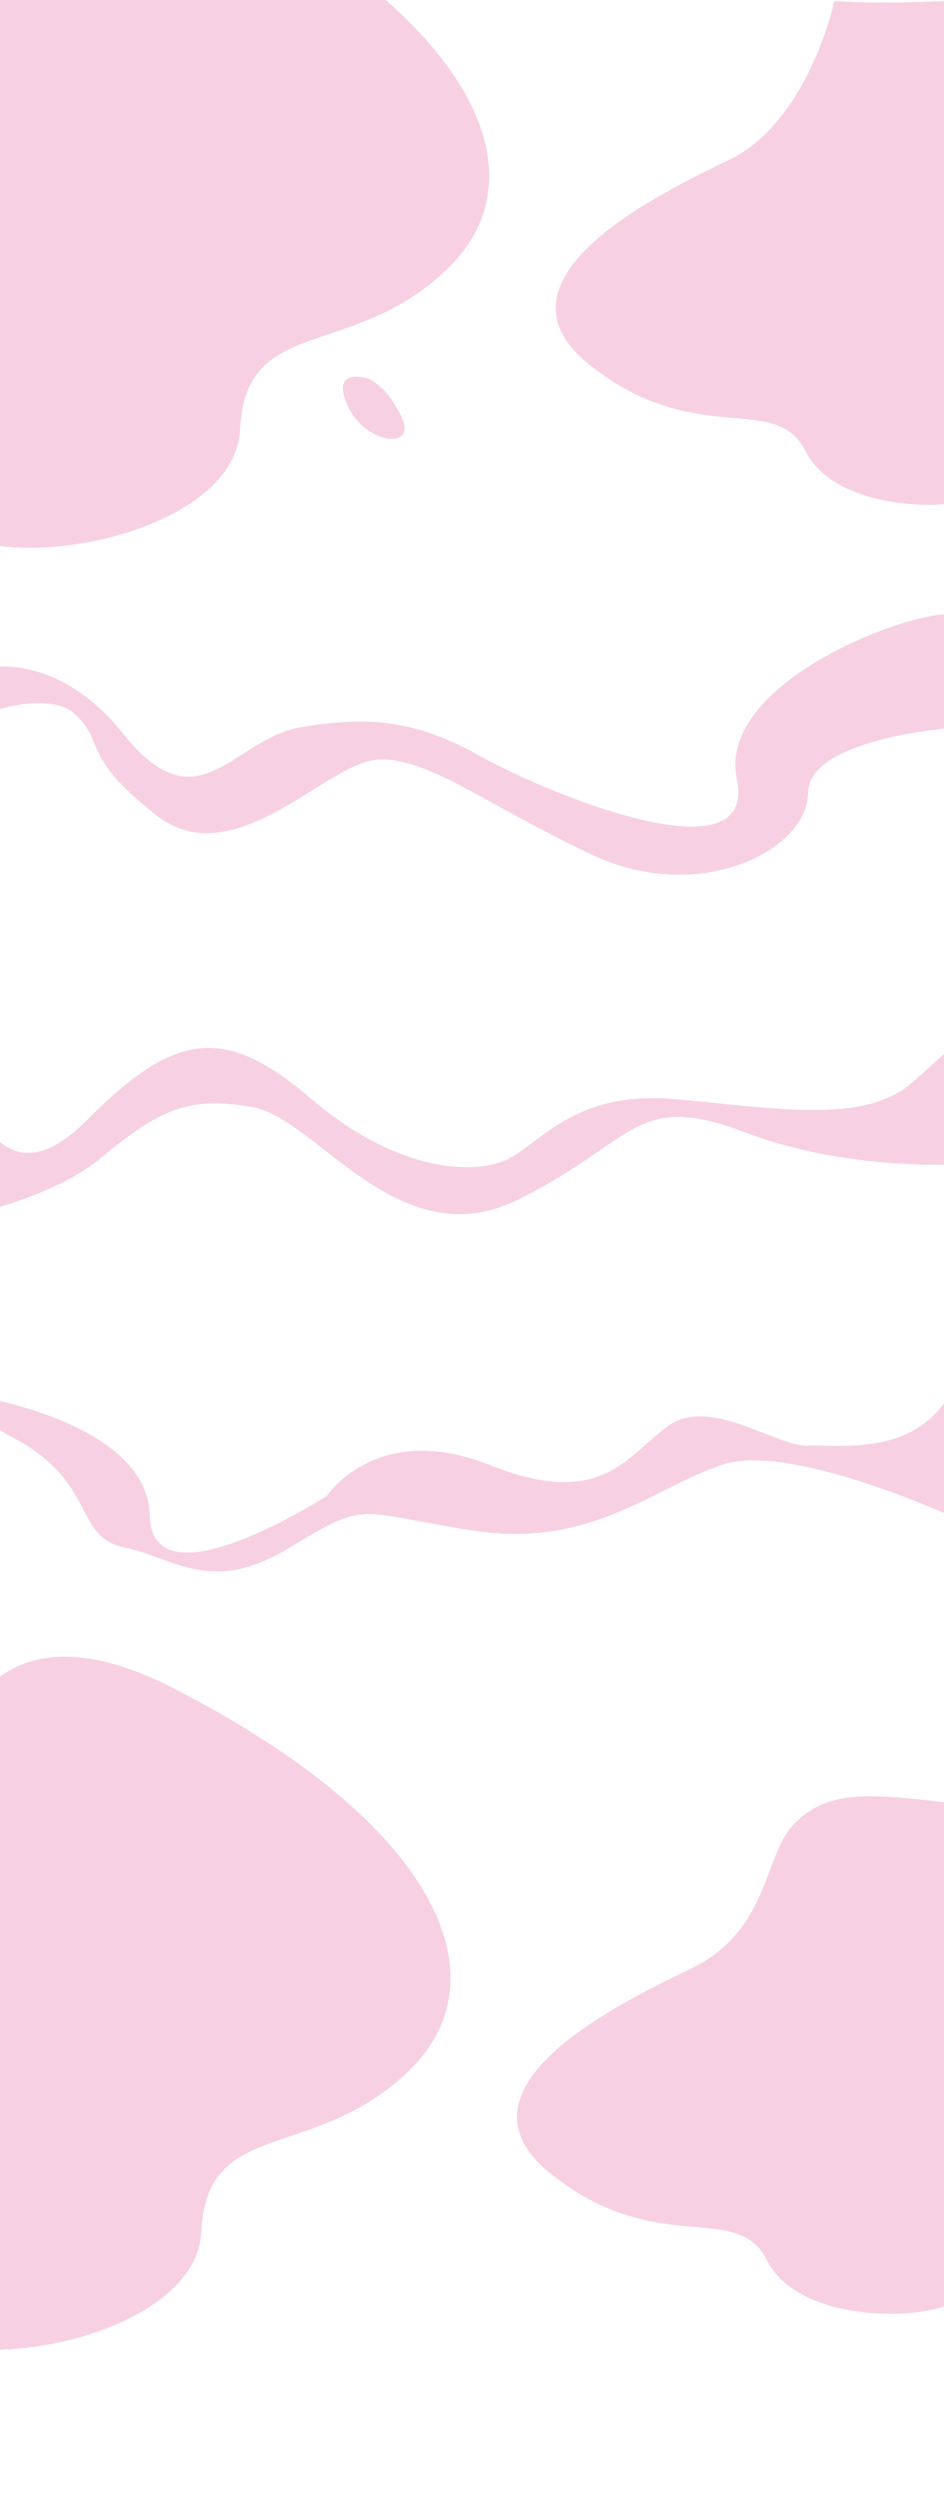 <svg id="Layer_1" data-name="Layer 1" xmlns="http://www.w3.org/2000/svg" viewBox="0 0 1894.03 5012.68"><defs><style>.cls-1{fill:#f7d1e3;}</style></defs><g id="Layer_2" data-name="Layer 2"><g id="Layer_1-2" data-name="Layer 1-2"><path class="cls-1" d="M739.91,759.52s-77.45-26.09-43.17,52.38S835.45,903.22,807,839.18,739.91,759.52,739.91,759.52Z"/><path class="cls-1" d="M1620.74,2898.34c-62.63,2.85-197-100.9-281.38-38.66s-133.48,166.49-358.13,77.11S655.79,2999,655.79,2999s-351.51,227-355.2,39.83C297.76,2895.62,95,2831.27,0,2809v58.53c9.87,5.9,21.07,12.31,33.8,19.28,159.58,87.36,114.14,194.57,215.85,215.73s173.39,96.74,332.33,0,130.57-70.24,366.18-33.9,357-82.7,500.24-131.8c108.86-37.32,340.63,51.69,445.63,96.58v-219.6C1816.73,2919,1678.86,2895.69,1620.74,2898.34Z"/><path class="cls-1" d="M481.62,861.32c11-231.28,225.2-137,417.21-323.33C1038.18,402.77,1004.61,203,773.69,0H0V1094.76C184.21,1117.45,473.74,1027.44,481.62,861.32Z"/><path class="cls-1" d="M1674.16,2s-51.83,242.06-211.45,318.62S971.51,563.93,1184,732.45s372,52.62,431.54,171c45.26,90,179.87,113.91,278.5,107.63V2C1754.87,8.7,1674.16,2,1674.16,2Z"/><path class="cls-1" d="M1478.31,1561.39c43.38,207.16-389.9,25-516.2-46.08s-221.47-80.38-358-57.38S398.32,1660,248.34,1472.43C155.82,1356.71,59.91,1335.35,0,1336v85.54c58.09-16.25,121.3-18,151.65,11.14,60.27,57.85,9.77,83.18,163.39,202.8s339.81-105.11,440.72-112.19,213.44,87.19,430.82,190,434-9.39,434.68-123c.51-90.89,195-121.06,272.77-129.5V1231.87C1783.11,1238.94,1440.34,1380.1,1478.31,1561.39Z"/><path class="cls-1" d="M1351.51,2203.58c-195.09-16.63-262.26,83.42-329.72,118.89s-224.56,28.1-396.7-118.89-271-138.88-451.25,42.84C93.72,2327.19,37.61,2321.25,0,2289.72v129.92c68.56-20.63,146.81-51.94,201.4-97.17C320,2224.22,378.14,2197,507.17,2219.82s292.44,303.08,531.05,186,233.65-220.28,457.28-135.3c150,57,309.65,65.49,398.53,64.9V2113.11c-17.67,16.27-39,35.53-64.54,57.86C1732.08,2256.28,1546.6,2220.22,1351.51,2203.58Z"/></g></g><g id="Layer_2-2" data-name="Layer 2"><g id="Layer_1-2-2" data-name="Layer 1-2"><path id="Path_1" data-name="Path 1" class="cls-1" d="M-141.87,3798.94s-38.22-684.82,490.26-413.89,664.74,579.82,472.74,766.14-406.24,92.06-417.21,323.33-567.79,315-626.4,152.53S-141.87,3798.94-141.87,3798.94Z"/></g></g><g id="Layer_2-3" data-name="Layer 2"><g id="Layer_1-2-3" data-name="Layer 1-2"><path id="Path_3" data-name="Path 3" class="cls-1" d="M1593.36,3656.76c-62.53,64-48.73,214.31-208.35,290.87s-491.2,243.29-278.7,411.79,372,52.61,431.54,171,273.58,122.44,357.11,93.82,496.31-955.9,198.48-987.1S1680.81,3567.29,1593.36,3656.76Z"/></g></g></svg>